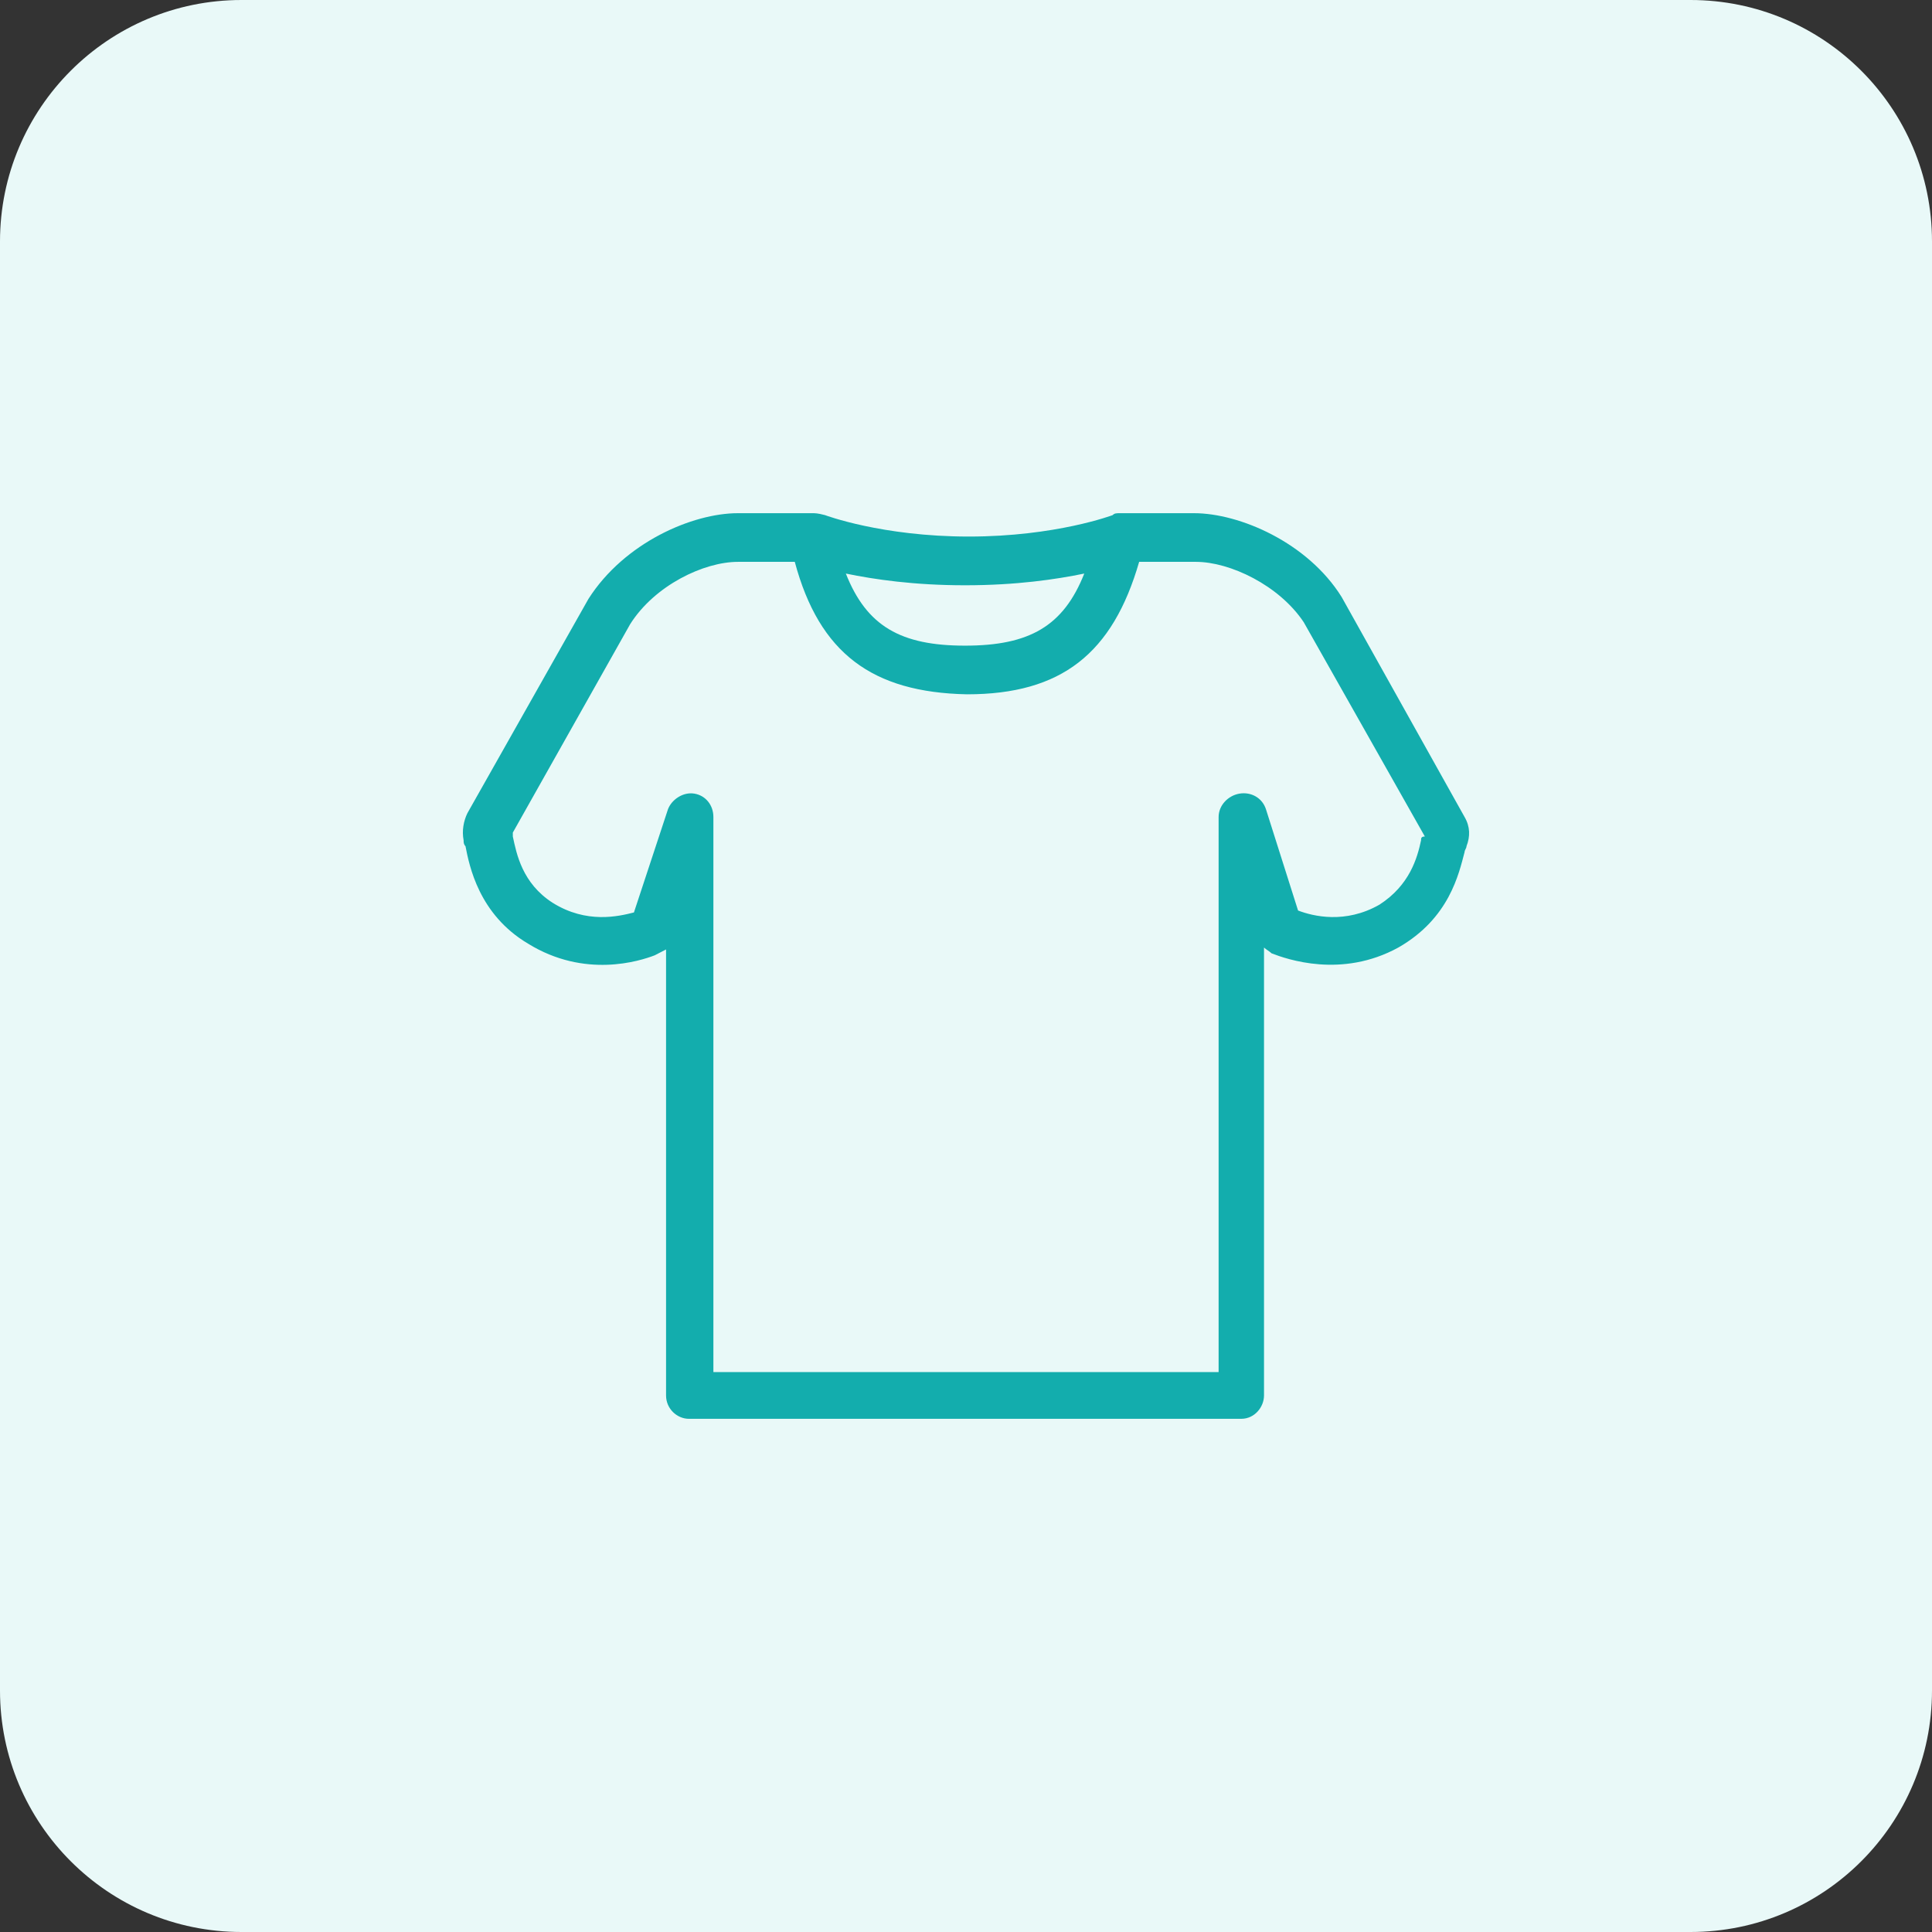 <svg width="32" height="32" viewBox="0 0 32 32" fill="none" xmlns="http://www.w3.org/2000/svg">
<rect x="0" y="0" width="32" height="32" fill="#333333" stroke="none"/>
<path d="M0 4C0 1.791 1.791 0 4 0H28C30.209 0 32 1.791 32 4V28C32 30.209 30.209 32 28 32H4C1.791 32 0 30.209 0 28V4Z" fill="#E9F9F8"/>
<path d="M24.258 13.532L22.221 9.887C21.657 8.984 20.529 8.5 19.776 8.5H18.554C18.491 8.5 18.46 8.5 18.429 8.532C18.429 8.532 17.489 8.887 16.047 8.887C14.605 8.887 13.665 8.532 13.665 8.532C13.54 8.5 13.508 8.5 13.446 8.5H12.223C11.471 8.5 10.343 8.984 9.747 9.919L7.742 13.468C7.679 13.597 7.648 13.758 7.679 13.919C7.679 13.952 7.679 13.984 7.71 14.016C7.773 14.339 7.93 15.145 8.745 15.629C9.685 16.21 10.594 15.919 10.844 15.823C10.907 15.79 10.97 15.758 11.032 15.726V23.113C11.032 23.339 11.22 23.5 11.409 23.5H15.984H20.56C20.779 23.5 20.936 23.306 20.936 23.113V15.694C20.968 15.726 21.03 15.758 21.061 15.79C21.312 15.887 22.221 16.21 23.161 15.694C24.008 15.21 24.164 14.468 24.258 14.113C24.258 14.081 24.29 14.048 24.29 14.016C24.352 13.855 24.352 13.694 24.258 13.532ZM17.959 9.5C17.614 10.371 17.05 10.694 15.984 10.694C14.919 10.694 14.354 10.371 14.01 9.5C14.48 9.597 15.138 9.694 15.984 9.694C16.831 9.694 17.489 9.597 17.959 9.5ZM23.537 13.919C23.475 14.21 23.349 14.661 22.848 14.984C22.284 15.306 21.751 15.177 21.5 15.081L20.968 13.403C20.905 13.21 20.717 13.113 20.529 13.145C20.341 13.177 20.184 13.339 20.184 13.532V22.726H15.984H11.816V13.532C11.816 13.339 11.691 13.177 11.502 13.145C11.315 13.113 11.126 13.242 11.064 13.403L10.5 15.113C10.249 15.177 9.716 15.306 9.152 14.952C8.65 14.629 8.556 14.145 8.494 13.855C8.494 13.823 8.494 13.823 8.494 13.79L10.437 10.339C10.844 9.694 11.659 9.306 12.223 9.306H13.164C13.571 10.823 14.449 11.468 16.016 11.5C17.583 11.5 18.429 10.823 18.868 9.306H19.808C20.372 9.306 21.187 9.694 21.594 10.306L23.6 13.855C23.537 13.855 23.537 13.887 23.537 13.919Z" fill="#13ADAD"/>
</svg>
